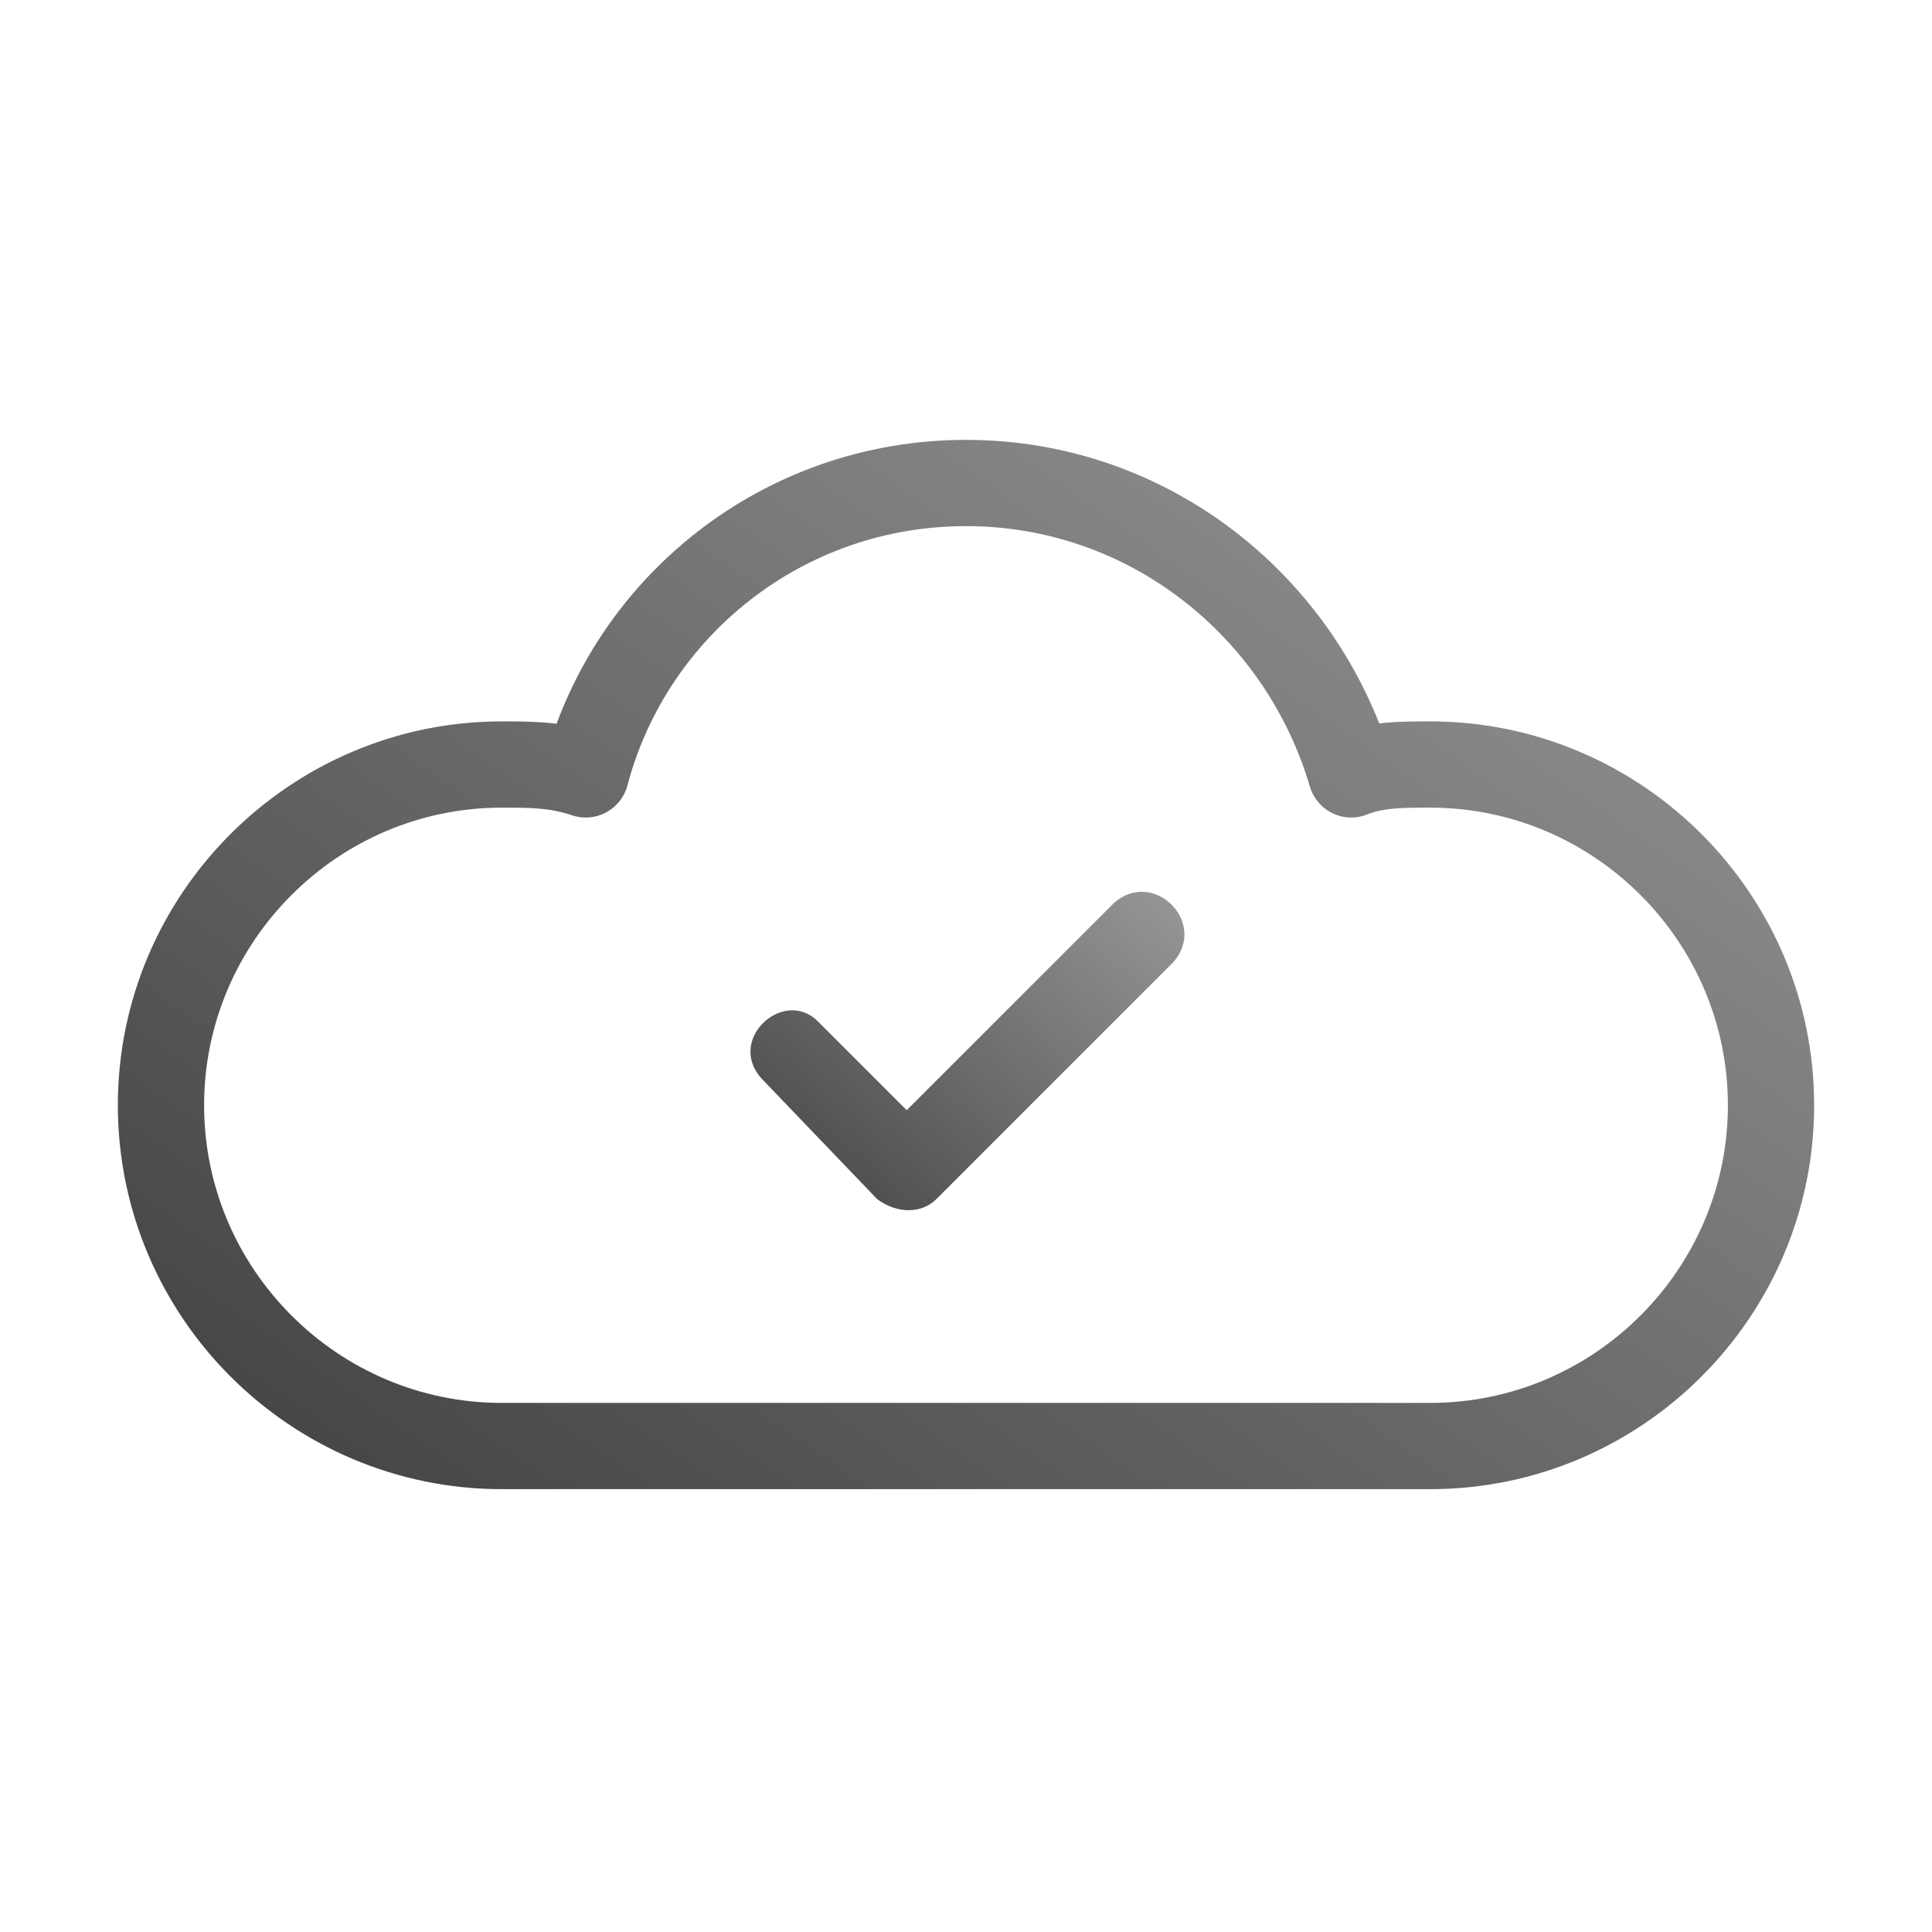 <svg width="28" height="28" viewBox="0 0 28 28" fill="none" xmlns="http://www.w3.org/2000/svg">
<path fill-rule="evenodd" clip-rule="evenodd" d="M7.272 11.08C7.701 11.08 8.059 11.08 8.489 11.223C9.133 8.789 11.352 7 14 7C16.648 7 18.867 8.789 19.583 11.223C19.941 11.08 20.299 11.08 20.728 11.08C23.448 11.08 25.667 13.299 25.667 16.018C25.667 18.738 23.448 20.957 20.728 20.957C16.219 20.957 11.781 20.957 7.272 20.957C4.552 20.957 2.333 18.738 2.333 16.018C2.333 13.299 4.552 11.08 7.272 11.08Z" stroke="url(#paint0_linear_234_1493)" stroke-width="1.25" stroke-linejoin="round"/>
<path d="M11.066 15.661C10.493 15.088 11.352 14.301 11.853 14.802L13.141 16.09L16.147 13.084C16.72 12.583 17.507 13.37 17.006 13.943L13.571 17.378C13.356 17.593 12.998 17.593 12.712 17.378L11.066 15.661Z" fill="url(#paint1_linear_234_1493)"/>
<defs>
<linearGradient id="paint0_linear_234_1493" x1="38.892" y1="-1.894" x2="7.514" y2="43.307" gradientUnits="userSpaceOnUse">
<stop offset="0.211" stop-color="#A3A3A3"/>
<stop offset="0.704" stop-color="#454545"/>
</linearGradient>
<linearGradient id="paint1_linear_234_1493" x1="20.731" y1="9.983" x2="9.798" y2="22.823" gradientUnits="userSpaceOnUse">
<stop offset="0.211" stop-color="#A3A3A3"/>
<stop offset="0.704" stop-color="#454545"/>
</linearGradient>
</defs>
</svg>
